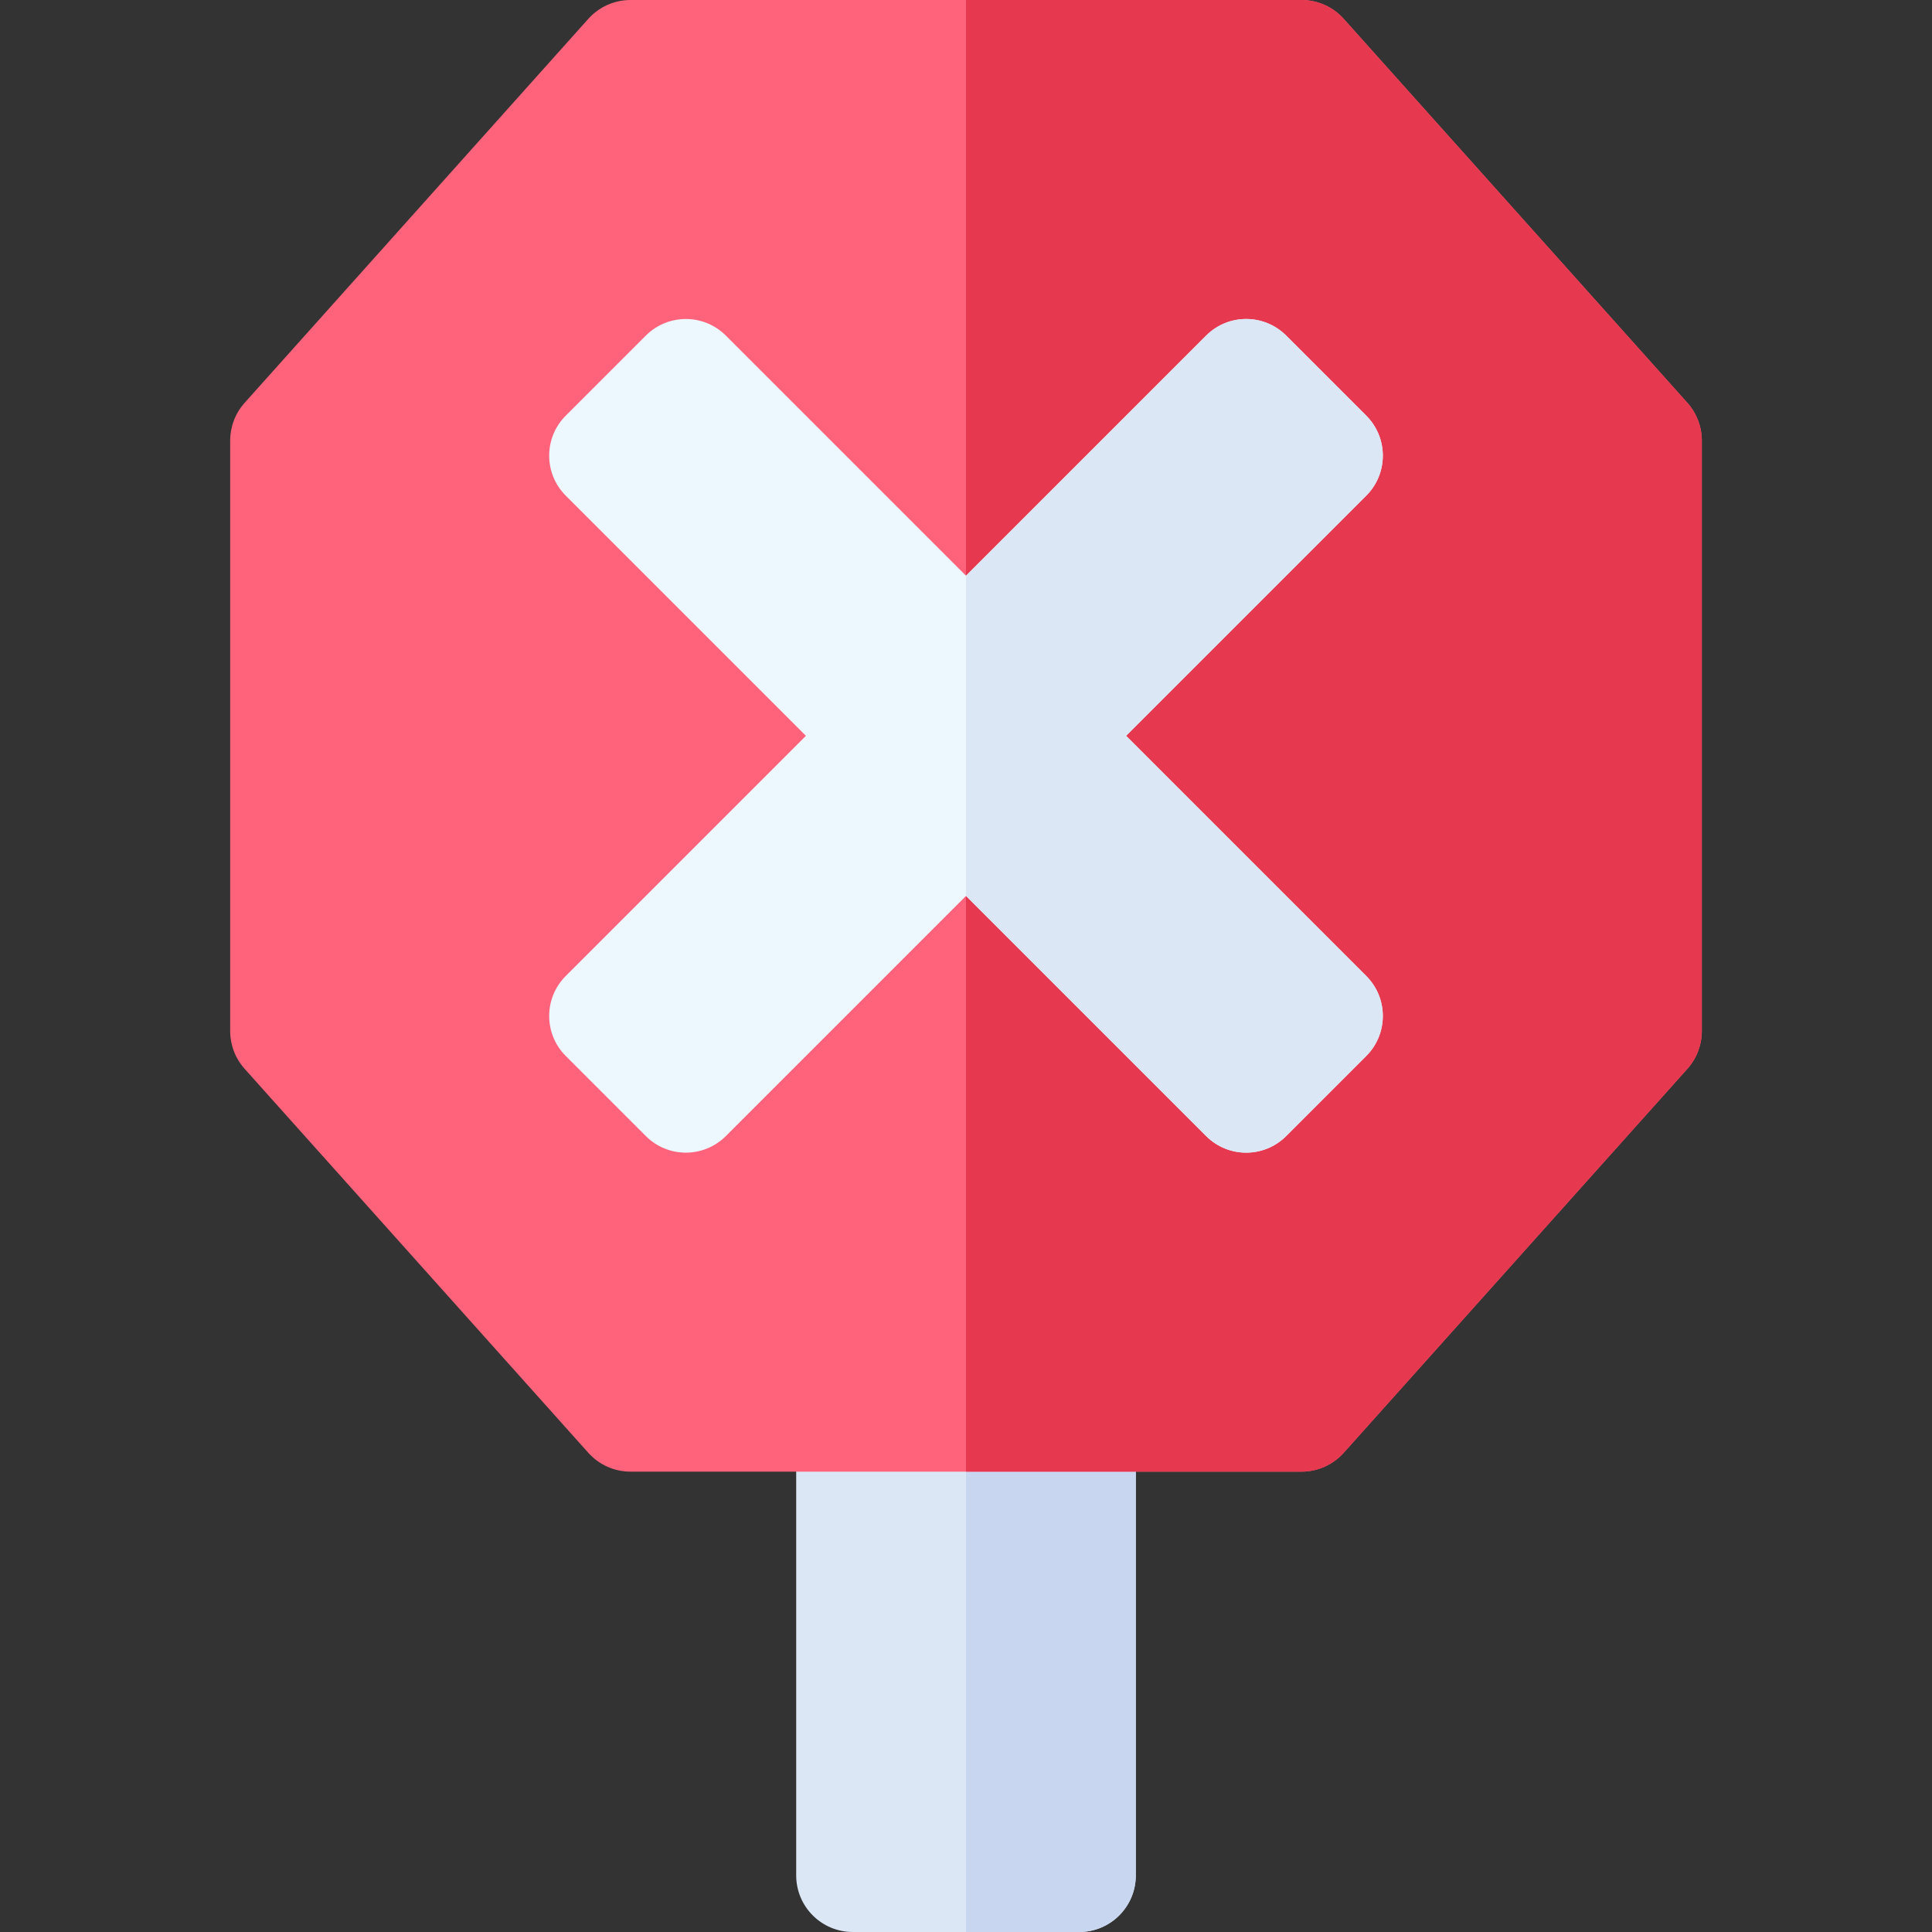 <svg id="Capa_1" enable-background="new 0 0 512 512" height="512" viewBox="0 0 512 512" width="512" xmlns="http://www.w3.org/2000/svg"><rect x="0" y="0" width="512" height="512" fill="#333333" stroke="none"/><g><path d="m256 330h-45v167c0 8.284 6.716 15 15 15h30 30c8.284 0 15-6.716 15-15v-167z" fill="#dce7f5"/><path d="m301 497v-167h-45v182h30c8.284 0 15-6.716 15-15z" fill="#c8d6ef"/><path d="m447.177 106.758-91.084-101.763c-2.842-3.179-6.914-4.995-11.177-4.995h-88.916-88.916c-4.263 0-8.335 1.816-11.177 4.995l-91.084 101.763c-2.461 2.754-3.823 6.313-3.823 10.005v156.475c0 3.691 1.362 7.251 3.823 10.005l91.084 101.763c2.842 3.179 6.914 4.995 11.177 4.995h88.916 88.916c4.263 0 8.335-1.816 11.177-4.995l91.084-101.763c2.461-2.754 3.823-6.313 3.823-10.005v-156.475c0-3.692-1.362-7.251-3.823-10.005z" fill="#ff637b"/><path d="m356.093 385.005 91.084-101.763c2.461-2.754 3.823-6.313 3.823-10.005v-156.474c0-3.691-1.362-7.251-3.823-10.005l-91.084-101.763c-2.842-3.179-6.914-4.995-11.177-4.995h-88.916v390h88.916c4.263 0 8.335-1.816 11.177-4.995z" fill="#e63950"/><g><path d="m298.426 195 63.64-63.64c5.863-5.863 5.863-15.35 0-21.213l-21.213-21.213c-5.863-5.863-15.352-5.863-21.213 0l-63.64 63.639-63.64-63.638c-5.861-5.863-15.35-5.863-21.213 0l-21.213 21.213c-5.863 5.863-5.863 15.35 0 21.213l63.64 63.64-63.64 63.638c-5.863 5.863-5.863 15.352 0 21.215l21.213 21.213c5.863 5.863 15.352 5.863 21.213 0l63.64-63.64 63.64 63.64c5.861 5.863 15.35 5.863 21.213 0l21.213-21.213c5.863-5.863 5.863-15.352 0-21.215z" fill="#ecf7fe"/><path d="m340.853 301.066 21.213-21.213c5.863-5.863 5.863-15.352 0-21.215l-63.64-63.638 63.64-63.64c5.863-5.863 5.863-15.35 0-21.213l-21.213-21.213c-5.863-5.863-15.352-5.863-21.213 0l-63.64 63.639v84.853l63.64 63.64c5.861 5.863 15.35 5.863 21.213 0z" fill="#dce7f5"/></g></g></svg>